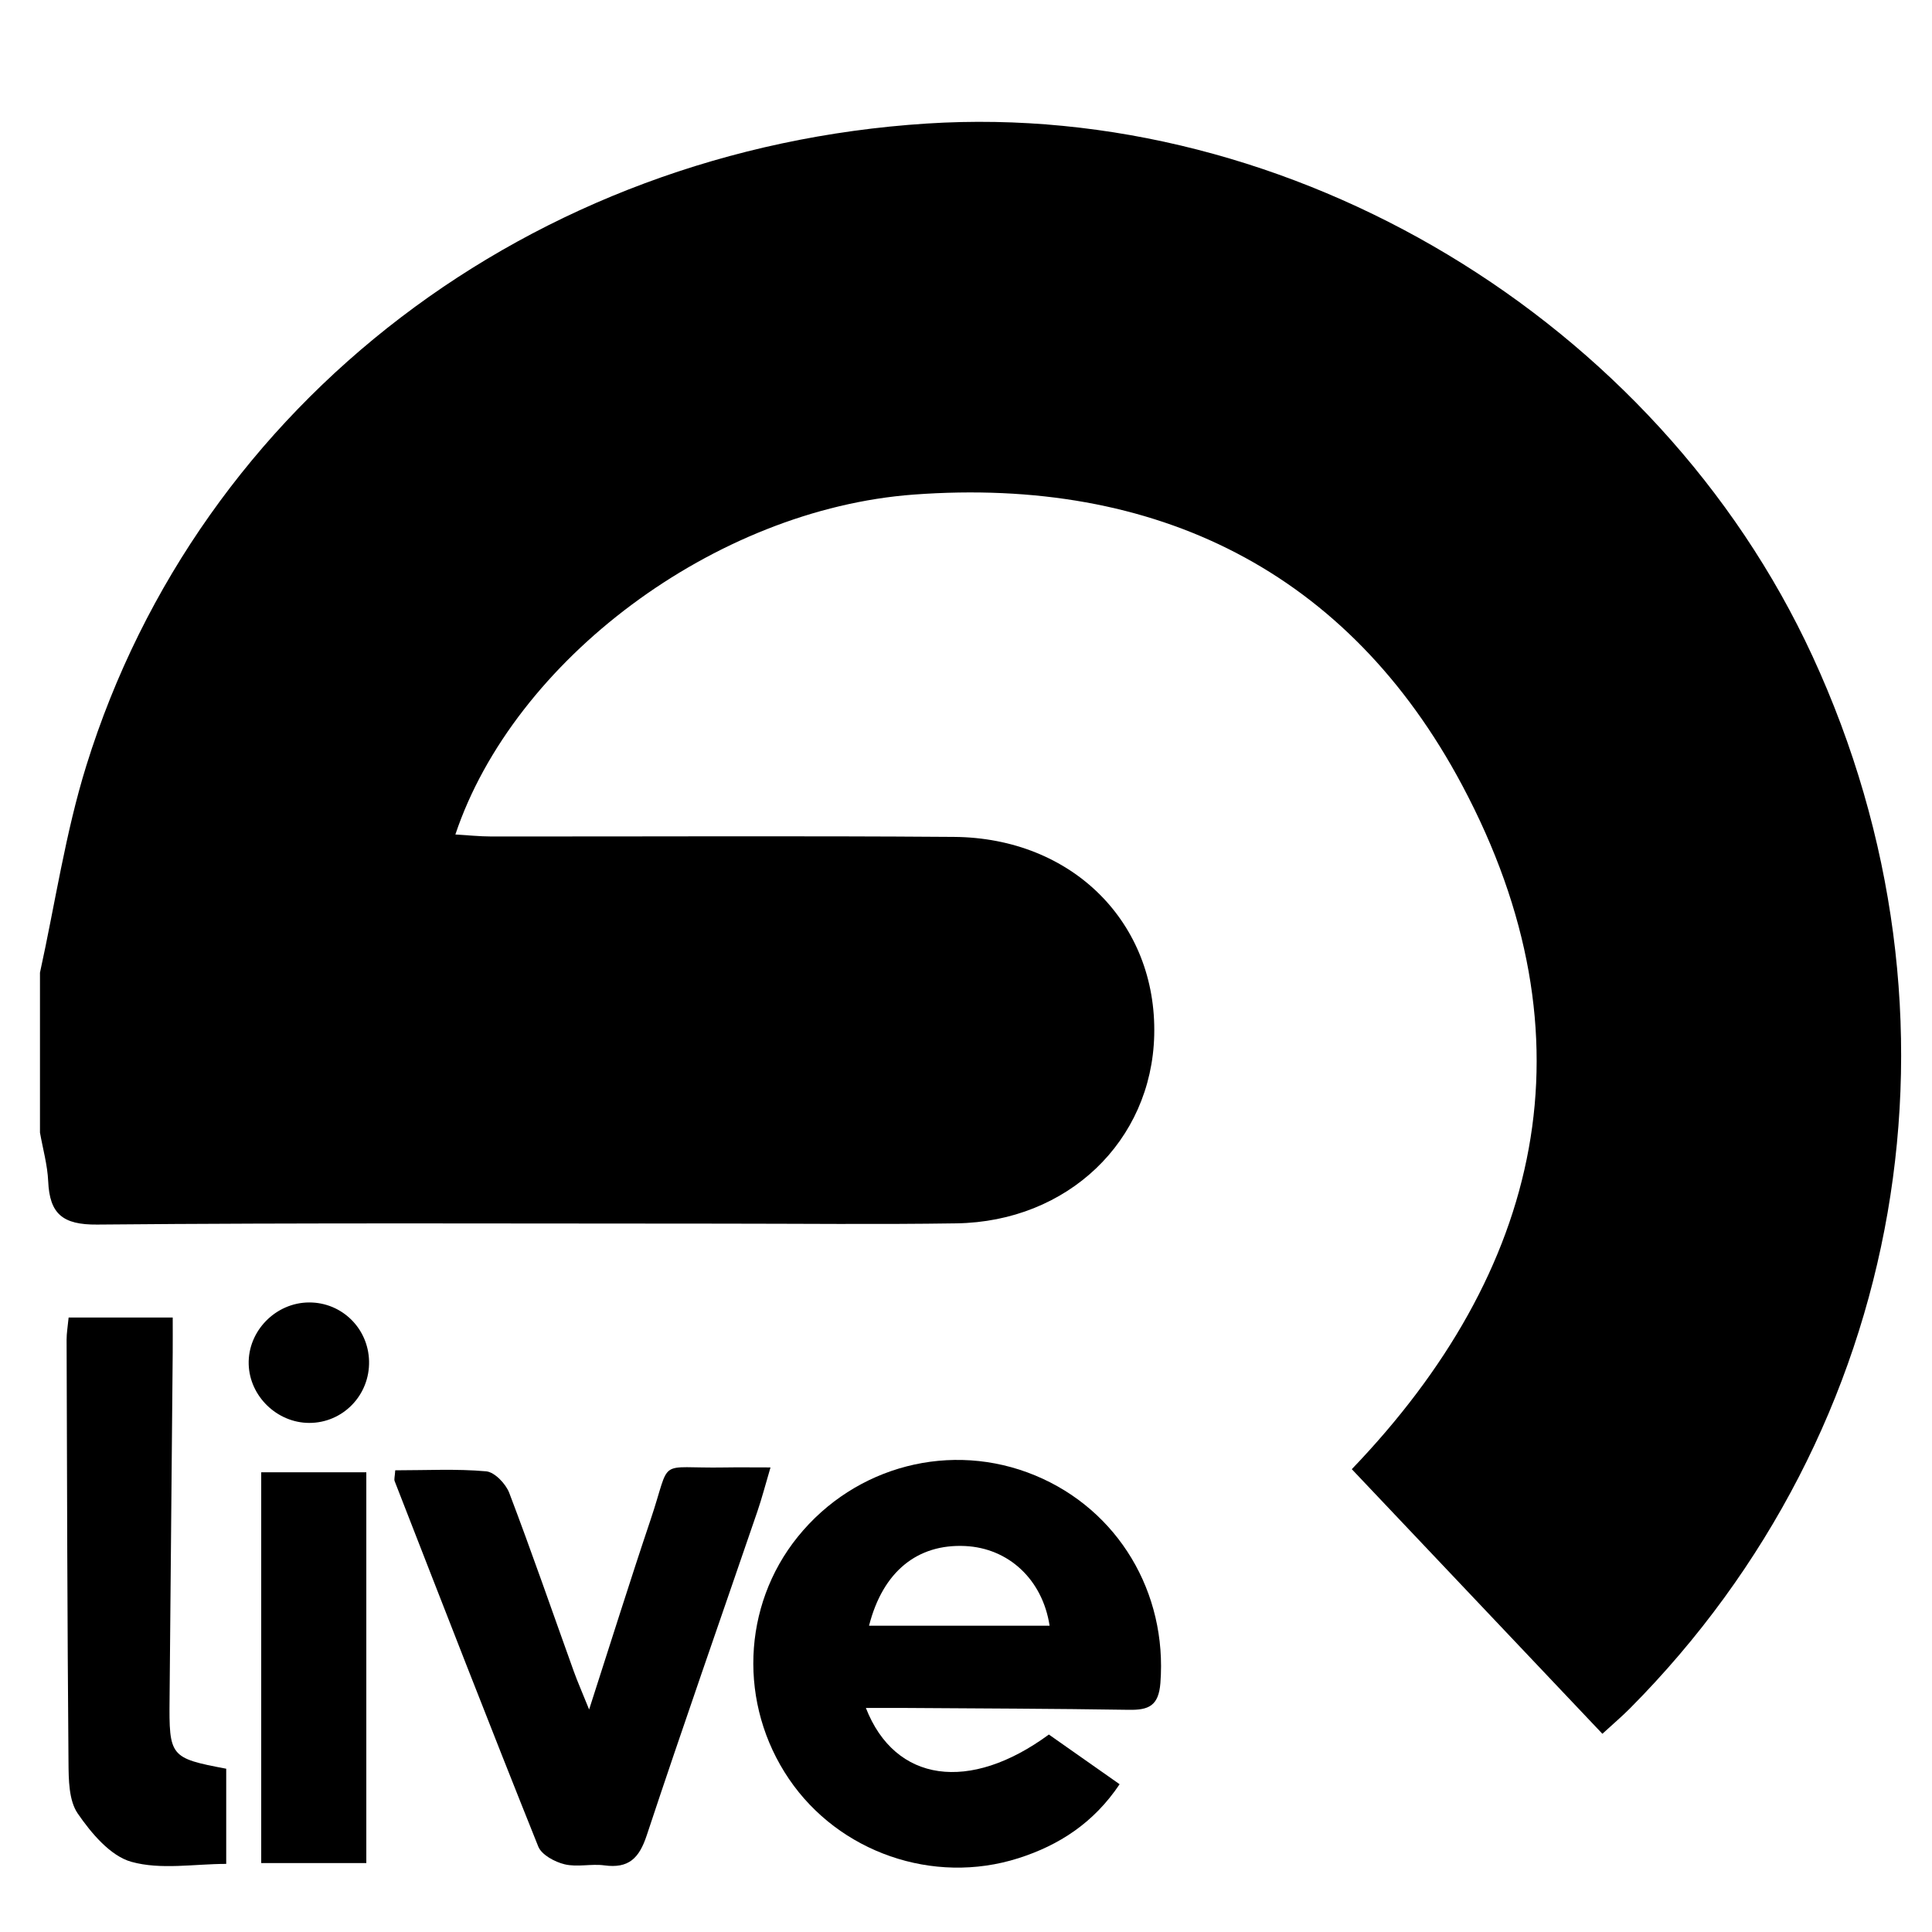 <?xml version="1.0" encoding="utf-8"?>
<!-- Generator: Adobe Illustrator 16.0.0, SVG Export Plug-In . SVG Version: 6.00 Build 0)  -->
<!DOCTYPE svg PUBLIC "-//W3C//DTD SVG 1.1//EN" "http://www.w3.org/Graphics/SVG/1.1/DTD/svg11.dtd">
<svg version="1.1" id="Layer_1" xmlns="http://www.w3.org/2000/svg" xmlns:xlink="http://www.w3.org/1999/xlink" x="0px" y="0px"
	 width="290px" height="290px" viewBox="-5 -5 290 290" enable-background="new -5 -5 290 290" xml:space="preserve">
<g>
	<path d="M1,141c2.28-10.378,3.82-20.986,6.965-31.096c17.01-54.69,66.838-92.555,126.144-96.36
		c54.769-3.514,109.622,29.458,132.933,79.905c25.001,54.104,14.252,116.096-27.412,158.019c-1.146,1.153-2.392,2.207-4.106,3.78
		c-12.703-13.413-25.155-26.562-37.614-39.719c28.442-29.646,36.872-64.535,16.565-102.664
		c-17.129-32.16-45.945-46.314-82.308-43.628c-29.866,2.207-60.035,24.813-68.814,51.023c1.899,0.11,3.625,0.297,5.352,0.299
		c23.164,0.022,46.329-0.111,69.491,0.064c17.777,0.135,30.468,12.895,30.057,29.77c-0.388,15.889-12.983,27.984-29.69,28.237
		c-11.829,0.181-23.663,0.042-35.495,0.042c-31.164,0.001-62.328-0.142-93.488,0.141c-5.193,0.047-7.131-1.623-7.345-6.49
		C2.125,169.868,1.43,167.439,1,165C1,157,1,149,1,141z"/>
	<path d="M124.97,251.366c4.382,11.222,15.59,12.728,27.469,3.993c3.352,2.354,6.834,4.801,10.621,7.461
		c-3.9,5.81-9.084,9.156-15.194,11.104c-12.791,4.074-26.963-0.885-34.435-11.89c-7.602-11.196-7.065-25.976,1.319-36.358
		c8.628-10.686,23.05-14.415,35.618-9.213c12.495,5.172,19.854,17.609,18.812,31.165c-0.266,3.437-1.773,4.07-4.732,4.022
		c-11.325-0.178-22.652-0.205-33.979-0.283C128.711,251.355,126.954,251.366,124.97,251.366z M125.445,239.027
		c9.278,0,18.171,0,27.104,0c-1.062-6.938-6.164-11.658-12.688-11.963C132.749,226.734,127.534,230.838,125.445,239.027z"/>
	<path d="M54.326,215.698c4.723,0,9.216-0.244,13.651,0.153c1.271,0.114,2.943,1.871,3.465,3.242
		c3.375,8.869,6.472,17.844,9.683,26.774c0.546,1.519,1.2,2.997,2.305,5.735c3.321-10.283,6.164-19.394,9.208-28.435
		c3.235-9.606,0.704-7.711,11.169-7.897c1.978-0.035,3.956-0.004,6.849-0.004c-0.776,2.619-1.291,4.621-1.958,6.571
		c-5.555,16.224-11.238,32.405-16.631,48.685c-1.135,3.426-2.715,4.97-6.351,4.476c-1.963-0.267-4.077,0.297-5.965-0.161
		c-1.479-0.357-3.452-1.416-3.954-2.665c-7.315-18.231-14.422-36.548-21.559-54.853C54.131,217.047,54.264,216.678,54.326,215.698z"
		/>
	<path d="M28.956,260.491c0,4.541,0,9.146,0,14.286c-4.793,0-9.812,0.921-14.232-0.311c-3.159-0.879-6.021-4.296-8.05-7.244
		c-1.357-1.972-1.37-5.104-1.392-7.723c-0.178-21.137-0.22-42.273-0.285-63.41c-0.003-0.967,0.172-1.936,0.305-3.326
		c5.086,0,9.989,0,15.624,0c0,1.766,0.013,3.524-0.002,5.282c-0.153,17.31-0.302,34.616-0.47,51.925
		C20.368,258.682,20.516,258.893,28.956,260.491z"/>
	<path d="M49.986,274.652c-5.163,0-10.235,0-15.776,0c0-19.562,0-38.936,0-58.654c5.177,0,10.24,0,15.776,0
		C49.986,235.568,49.986,254.959,49.986,274.652z"/>
	<path d="M41.417,190.502c4.899-0.005,8.858,3.874,8.98,8.799c0.127,5.113-3.929,9.299-8.994,9.284
		c-4.822-0.015-8.937-4.005-9.073-8.801C32.188,194.791,36.382,190.507,41.417,190.502z"/>
</g>
</svg>
